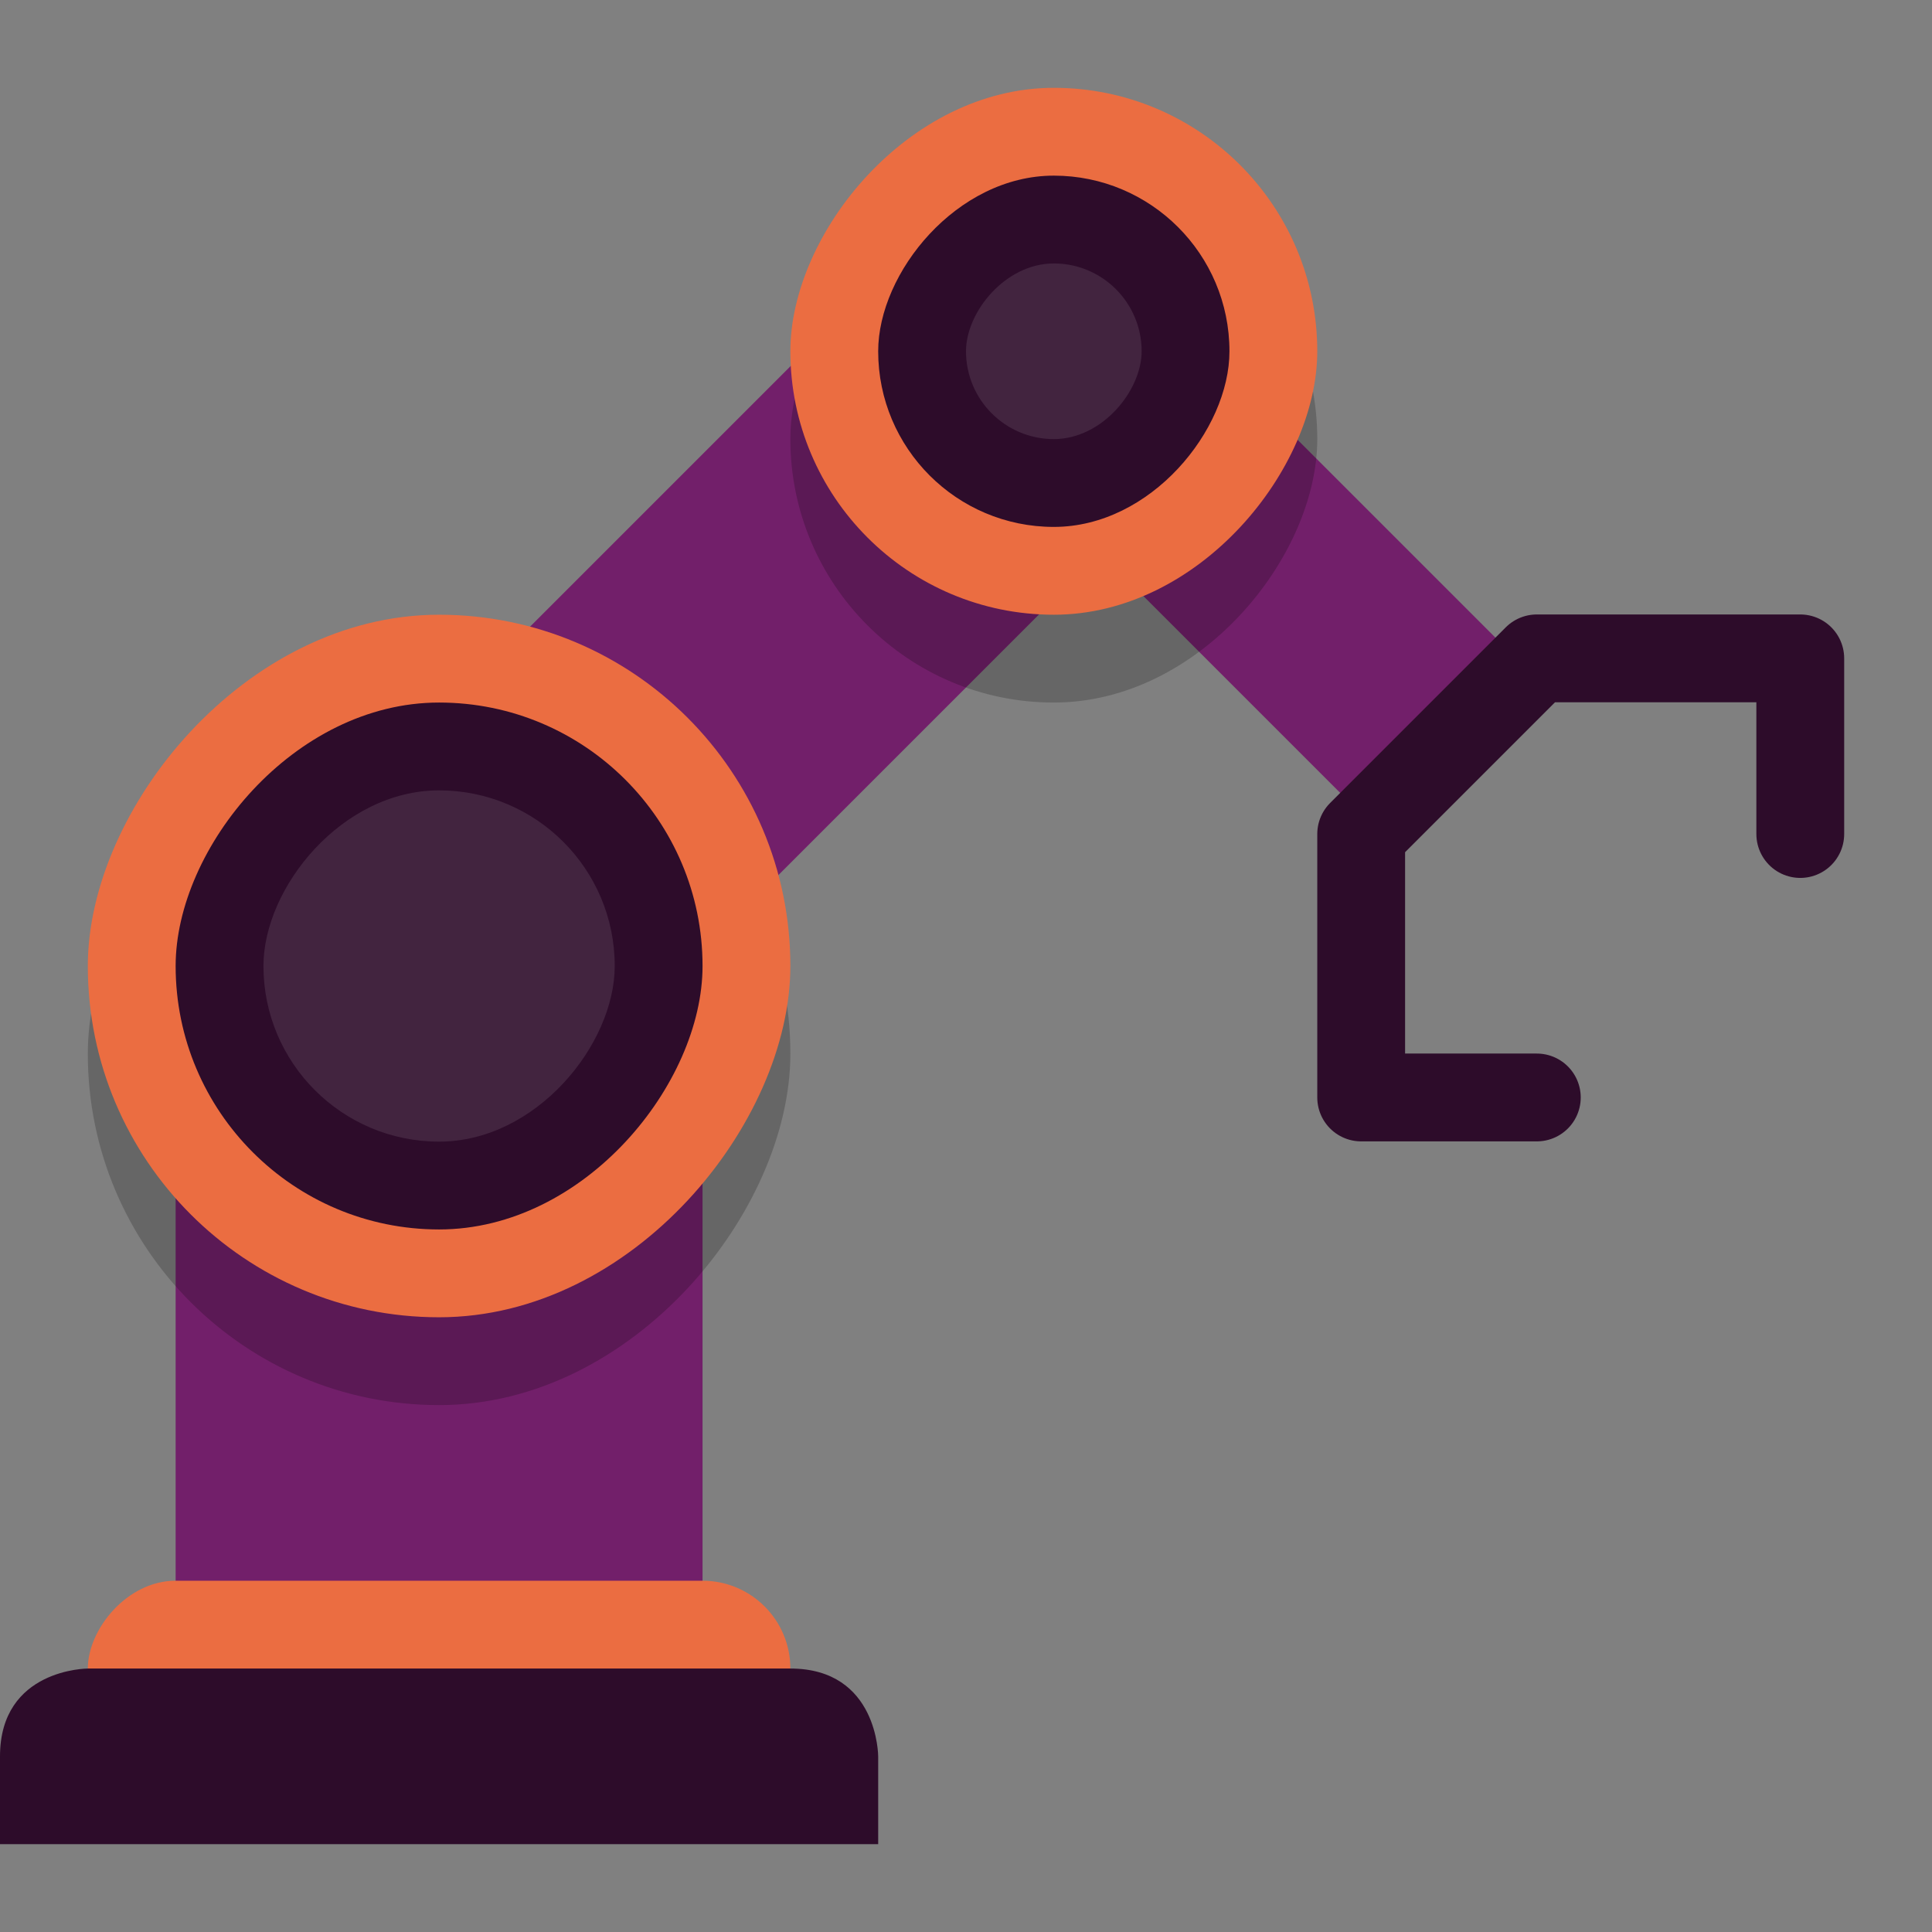 <svg xmlns="http://www.w3.org/2000/svg" width="22" height="22" version="1.1">
 <rect width="100%" height="100%" fill="#808080" stroke="none"/>
 <g transform="translate(-1,-1)">
  <path fill="none" stroke="#721f6a" stroke-width="4" d="m13 5-7 7"/>
  <rect fill="#721f6a" width="6" height="8.5" x="-9" y="12" ry="0" transform="scale(-1,1)"/>
  <rect opacity=".2" width="8" height="8" x="-10" y="9" ry="4" transform="scale(-1,1)"/>
  <rect fill="#eb6d41" width="8" height="2" x="-10" y="19" ry="1" transform="scale(-1,1)"/>
  <path fill="#2d0c2a" d="m10 20c1 0 1 1 1 1v1h-10v-1c0-1 1-1 1-1z"/>
  <rect fill="#eb6d41" width="8" height="8" x="-10" y="8" ry="4" transform="scale(-1,1)"/>
  <rect fill="#2d0c2a" width="6" height="6" x="-9" y="9" ry="3" transform="scale(-1,1)"/>
  <path fill="none" stroke="#721f6a" stroke-width="2.5" d="m13 5 4.5 4.5"/>
  <rect opacity=".2" width="6" height="6" x="-16" y="3" ry="3" transform="scale(-1,1)"/>
  <rect fill="#eb6d41" width="6" height="6" x="-16" y="2" ry="3" transform="scale(-1,1)"/>
  <path fill="none" stroke="#2d0c2a" stroke-linecap="round" stroke-linejoin="round" d="m18.5 13.497-2-0v-3l2-2h3v2"/>
  <rect fill="#2d0c2a" width="4" height="4" x="-15" y="3" ry="2" transform="scale(-1,1)"/>
  <rect fill="#fff" opacity=".1" width="4" height="4" x="-8" y="10" ry="2" transform="scale(-1,1)"/>
  <rect fill="#fff" opacity=".1" width="2" height="2" x="-14" y="4" ry="1" transform="scale(-1,1)"/>
 </g>
</svg>
